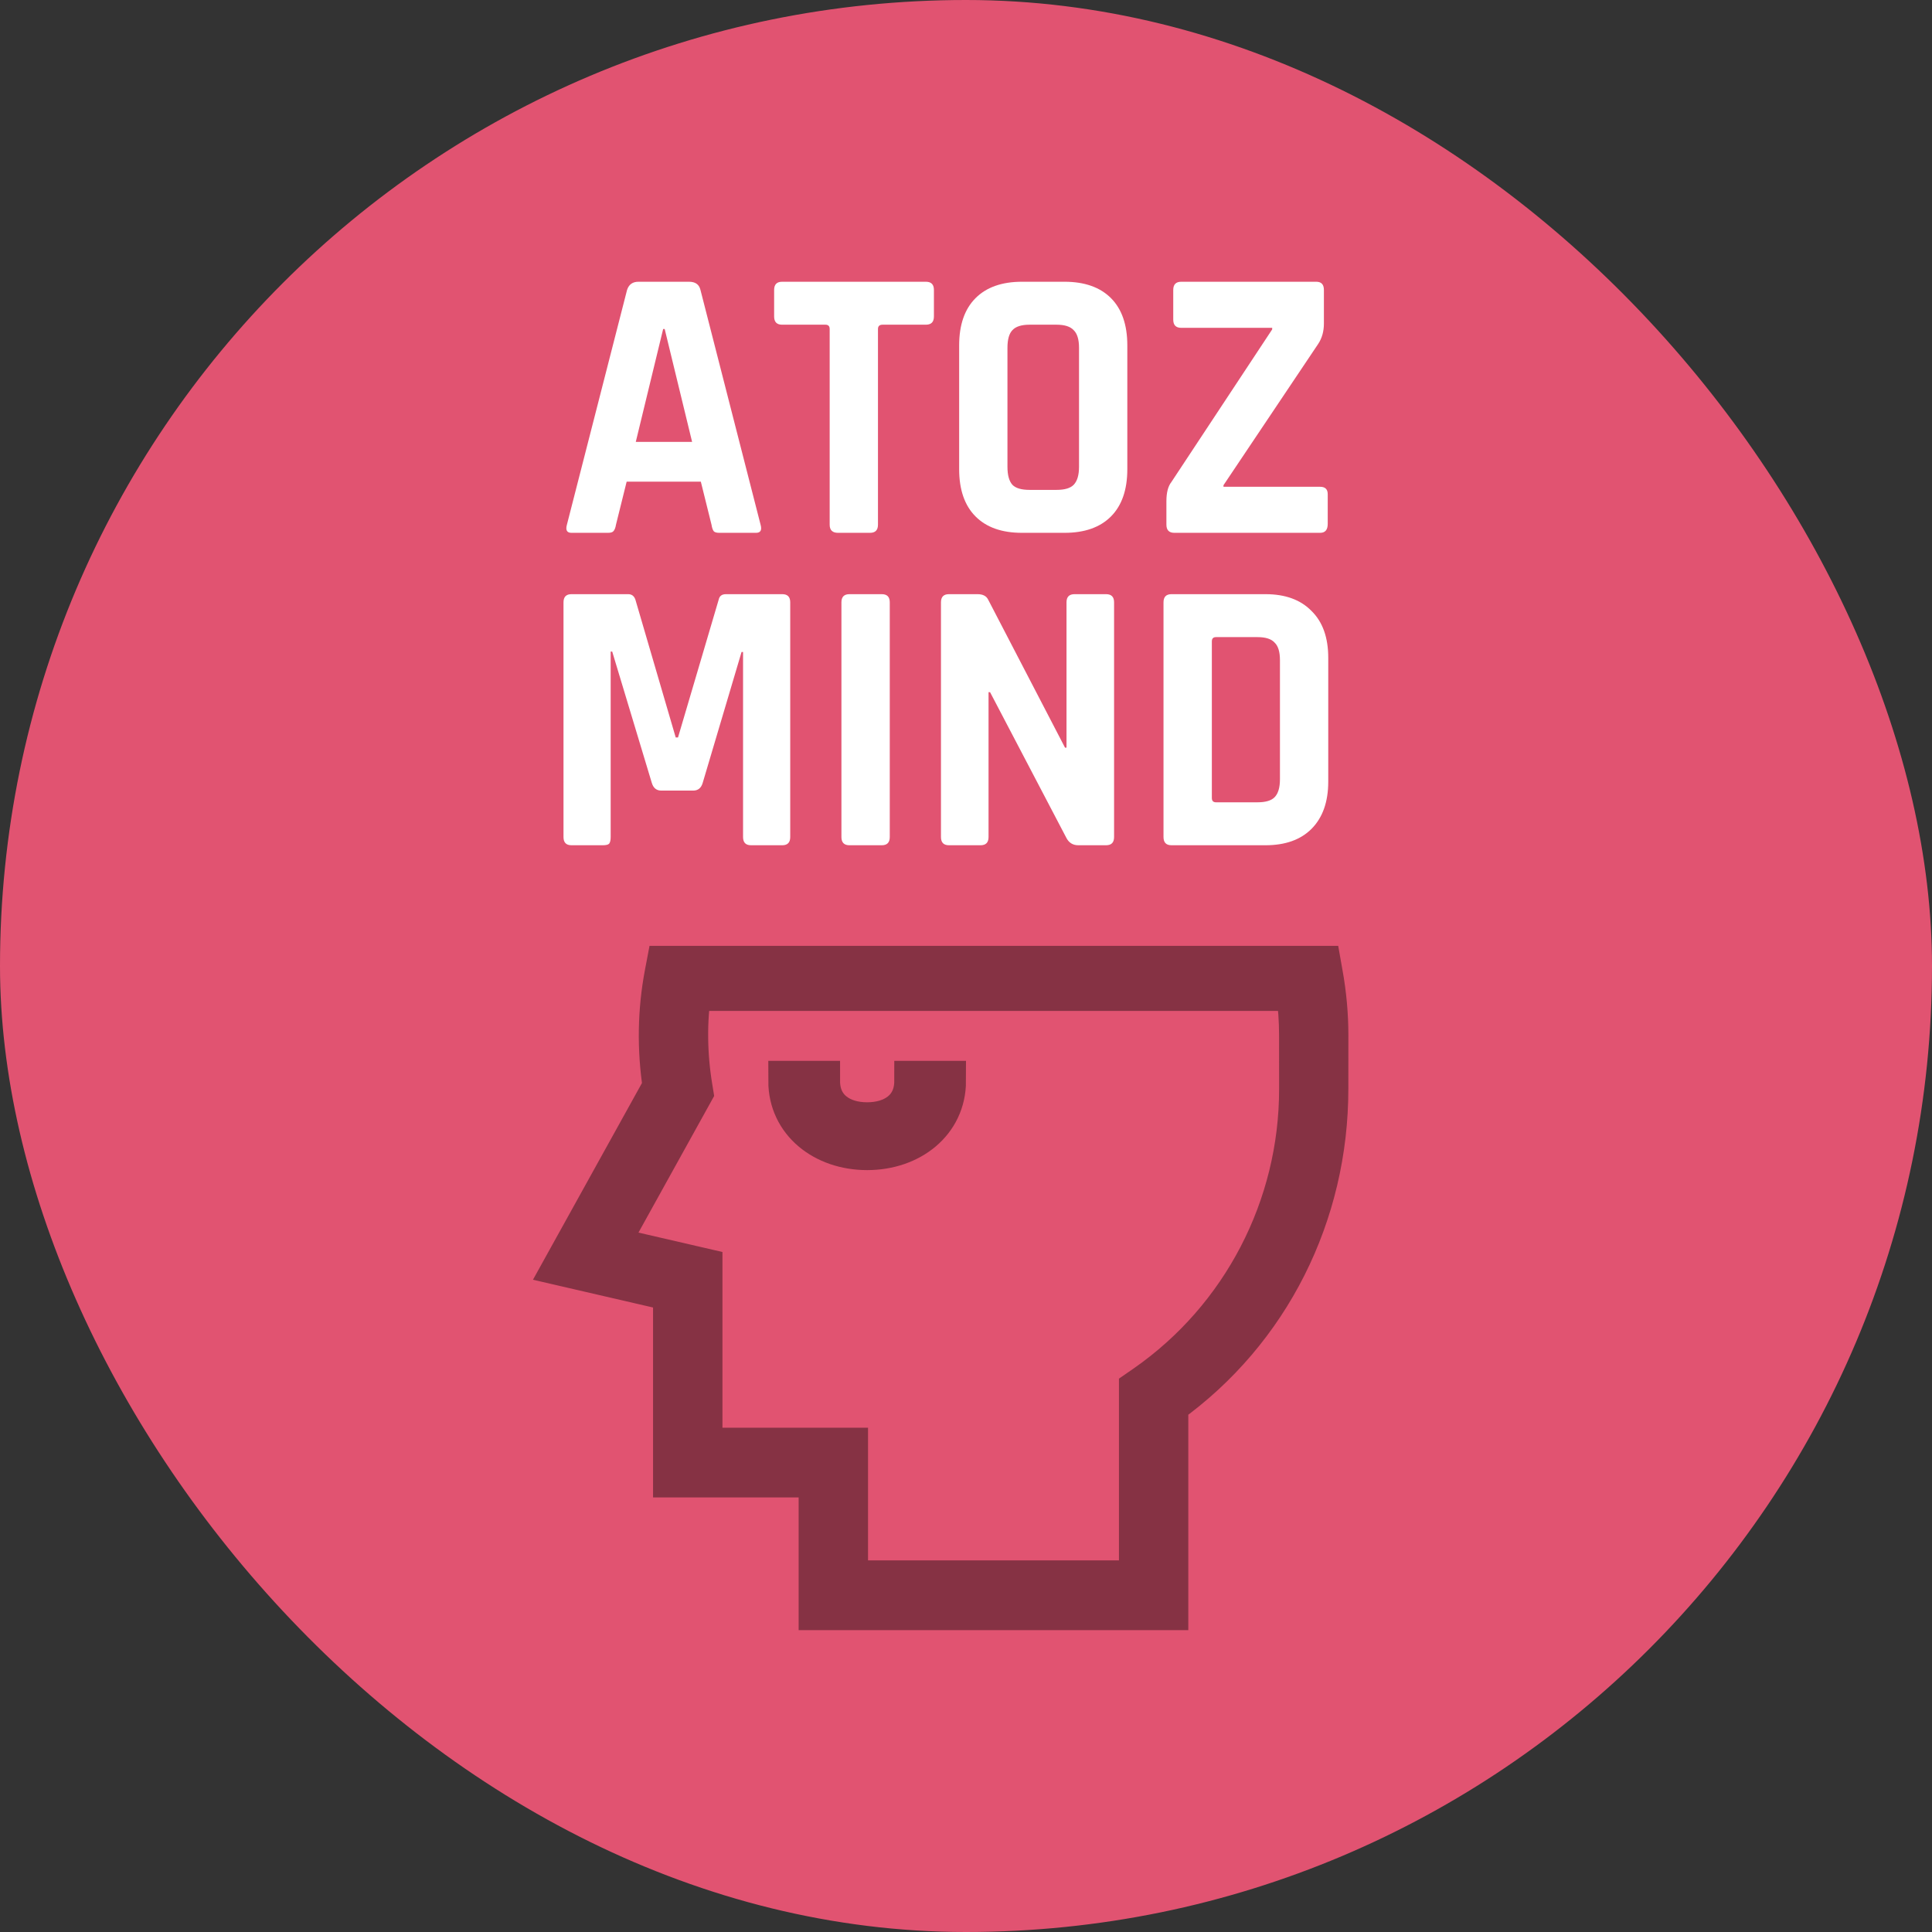<svg width="48" height="48" viewBox="0 0 48 48" fill="none" xmlns="http://www.w3.org/2000/svg">
<rect x="0" y="0" width="48" height="48" fill="#333333" stroke="none"/>
<rect width="48" height="48" rx="24" fill="#E15371"/>
<path fill-rule="evenodd" clip-rule="evenodd" d="M16.551 24L16.516 24.184C16.34 25.107 16.324 26.056 16.468 27.003L14 31.457L16.725 32.087V36.703H20.342V40H29.023V34.896C31.555 33.082 33.001 30.166 32.999 27.054L33 25.718C33 25.215 32.954 24.697 32.861 24.187L32.828 24H16.551ZM32.278 25.715C32.278 25.354 32.252 24.982 32.199 24.616H17.176C17.059 25.349 17.067 26.206 17.201 27.008L17.222 27.138L15.104 30.961L17.449 31.503V35.971H21.066V39.267H28.3V34.514L28.459 34.404C30.851 32.736 32.281 29.988 32.279 27.054L32.278 25.715Z" fill="#863244"/>
<path d="M21.544 27.886C20.897 27.886 20.371 27.543 20.371 26.857H19.588C19.588 27.886 20.466 28.571 21.544 28.571C22.623 28.571 23.5 27.886 23.5 26.857H22.718C22.718 27.543 22.191 27.886 21.544 27.886Z" fill="#863244"/>
<path fill-rule="evenodd" clip-rule="evenodd" d="M16.551 24L16.516 24.184C16.34 25.107 16.324 26.056 16.468 27.003L14 31.457L16.725 32.087V36.703H20.342V40H29.023V34.896C31.555 33.082 33.001 30.166 32.999 27.054L33 25.718C33 25.215 32.954 24.697 32.861 24.187L32.828 24H16.551ZM32.278 25.715C32.278 25.354 32.252 24.982 32.199 24.616H17.176C17.059 25.349 17.067 26.206 17.201 27.008L17.222 27.138L15.104 30.961L17.449 31.503V35.971H21.066V39.267H28.3V34.514L28.459 34.404C30.851 32.736 32.281 29.988 32.279 27.054L32.278 25.715Z" stroke="#863244"/>
<path d="M21.544 27.886C20.897 27.886 20.371 27.543 20.371 26.857H19.588C19.588 27.886 20.466 28.571 21.544 28.571C22.623 28.571 23.5 27.886 23.5 26.857H22.718C22.718 27.543 22.191 27.886 21.544 27.886Z" stroke="#863244"/>
<path d="M18.036 14.762H19.435C19.567 14.762 19.633 14.829 19.633 14.965V20.796C19.633 20.932 19.567 21 19.435 21H18.66C18.527 21 18.461 20.932 18.461 20.796V16.198H18.424L17.459 19.448C17.422 19.577 17.343 19.642 17.223 19.642H16.429C16.309 19.642 16.231 19.577 16.193 19.448L15.21 16.188H15.172V20.796C15.172 20.874 15.159 20.929 15.134 20.961C15.109 20.987 15.056 21 14.974 21H14.198C14.066 21 14 20.932 14 20.796V14.965C14 14.829 14.066 14.762 14.198 14.762H15.607C15.695 14.762 15.755 14.807 15.786 14.897L16.788 18.322H16.845L17.856 14.897C17.875 14.807 17.935 14.762 18.036 14.762Z" fill="white"/>
<path d="M22.106 14.965V20.796C22.106 20.932 22.04 21 21.907 21H21.104C20.972 21 20.905 20.932 20.905 20.796V14.965C20.905 14.829 20.972 14.762 21.104 14.762H21.907C22.04 14.762 22.106 14.829 22.106 14.965Z" fill="white"/>
<path d="M24.361 21H23.577C23.444 21 23.378 20.932 23.378 20.796V14.965C23.378 14.829 23.444 14.762 23.577 14.762H24.286C24.418 14.762 24.506 14.807 24.55 14.897L26.46 18.575H26.497V14.965C26.497 14.829 26.564 14.762 26.696 14.762H27.48C27.613 14.762 27.679 14.829 27.679 14.965V20.796C27.679 20.932 27.613 21 27.48 21H26.79C26.652 21 26.551 20.935 26.488 20.806L24.598 17.197H24.56V20.796C24.56 20.932 24.494 21 24.361 21Z" fill="white"/>
<path d="M30.212 19.933H31.242C31.444 19.933 31.585 19.891 31.667 19.807C31.756 19.716 31.8 19.567 31.8 19.36V16.401C31.8 16.194 31.756 16.049 31.667 15.965C31.585 15.874 31.444 15.829 31.242 15.829H30.212C30.142 15.829 30.108 15.864 30.108 15.936V19.826C30.108 19.897 30.142 19.933 30.212 19.933ZM28.907 20.796V14.965C28.907 14.829 28.973 14.762 29.106 14.762H31.44C31.932 14.762 32.313 14.901 32.584 15.179C32.861 15.45 33 15.838 33 16.343V19.419C33 19.923 32.861 20.314 32.584 20.593C32.313 20.864 31.932 21 31.44 21H29.106C28.973 21 28.907 20.932 28.907 20.796Z" fill="white"/>
<path d="M15.106 13.238H14.198C14.085 13.238 14.047 13.171 14.085 13.035L15.579 7.204C15.623 7.068 15.717 7 15.862 7H17.119C17.277 7 17.371 7.068 17.403 7.204L18.896 13.035C18.934 13.171 18.896 13.238 18.783 13.238H17.875C17.806 13.238 17.759 13.226 17.734 13.2C17.708 13.167 17.689 13.112 17.677 13.035L17.412 11.967H15.569L15.304 13.035C15.292 13.112 15.27 13.167 15.238 13.2C15.213 13.226 15.169 13.238 15.106 13.238ZM16.476 8.174L15.796 10.978H17.195L16.514 8.174H16.476Z" fill="white"/>
<path d="M21.615 13.238H20.821C20.682 13.238 20.613 13.171 20.613 13.035V8.174C20.613 8.103 20.578 8.067 20.509 8.067H19.431C19.299 8.067 19.233 7.999 19.233 7.863V7.204C19.233 7.068 19.299 7 19.431 7H23.004C23.137 7 23.203 7.068 23.203 7.204V7.863C23.203 7.999 23.137 8.067 23.004 8.067H21.927C21.851 8.067 21.813 8.103 21.813 8.174V13.035C21.813 13.171 21.747 13.238 21.615 13.238Z" fill="white"/>
<path d="M25.579 12.171H26.25C26.451 12.171 26.593 12.129 26.675 12.045C26.763 11.954 26.808 11.806 26.808 11.599V8.64C26.808 8.433 26.763 8.287 26.675 8.203C26.593 8.113 26.451 8.067 26.25 8.067H25.579C25.377 8.067 25.235 8.113 25.153 8.203C25.072 8.287 25.03 8.433 25.03 8.64V11.599C25.03 11.806 25.072 11.954 25.153 12.045C25.235 12.129 25.377 12.171 25.579 12.171ZM26.448 13.238H25.39C24.892 13.238 24.508 13.103 24.237 12.831C23.966 12.559 23.83 12.168 23.83 11.657V8.581C23.83 8.07 23.966 7.679 24.237 7.407C24.508 7.136 24.892 7 25.39 7H26.448C26.946 7 27.331 7.136 27.602 7.407C27.872 7.679 28.008 8.07 28.008 8.581V11.657C28.008 12.168 27.872 12.559 27.602 12.831C27.331 13.103 26.946 13.238 26.448 13.238Z" fill="white"/>
<path d="M28.979 13.035V12.453C28.979 12.239 29.02 12.081 29.102 11.977L31.607 8.184V8.145H29.348C29.215 8.145 29.149 8.077 29.149 7.941V7.204C29.149 7.068 29.215 7 29.348 7H32.703C32.829 7 32.892 7.068 32.892 7.204V8.038C32.892 8.232 32.845 8.4 32.751 8.543L30.397 12.055V12.094H32.798C32.924 12.094 32.987 12.155 32.987 12.278V13.015C32.987 13.164 32.924 13.238 32.798 13.238H29.178C29.045 13.238 28.979 13.171 28.979 13.035Z" fill="white"/>
</svg>
